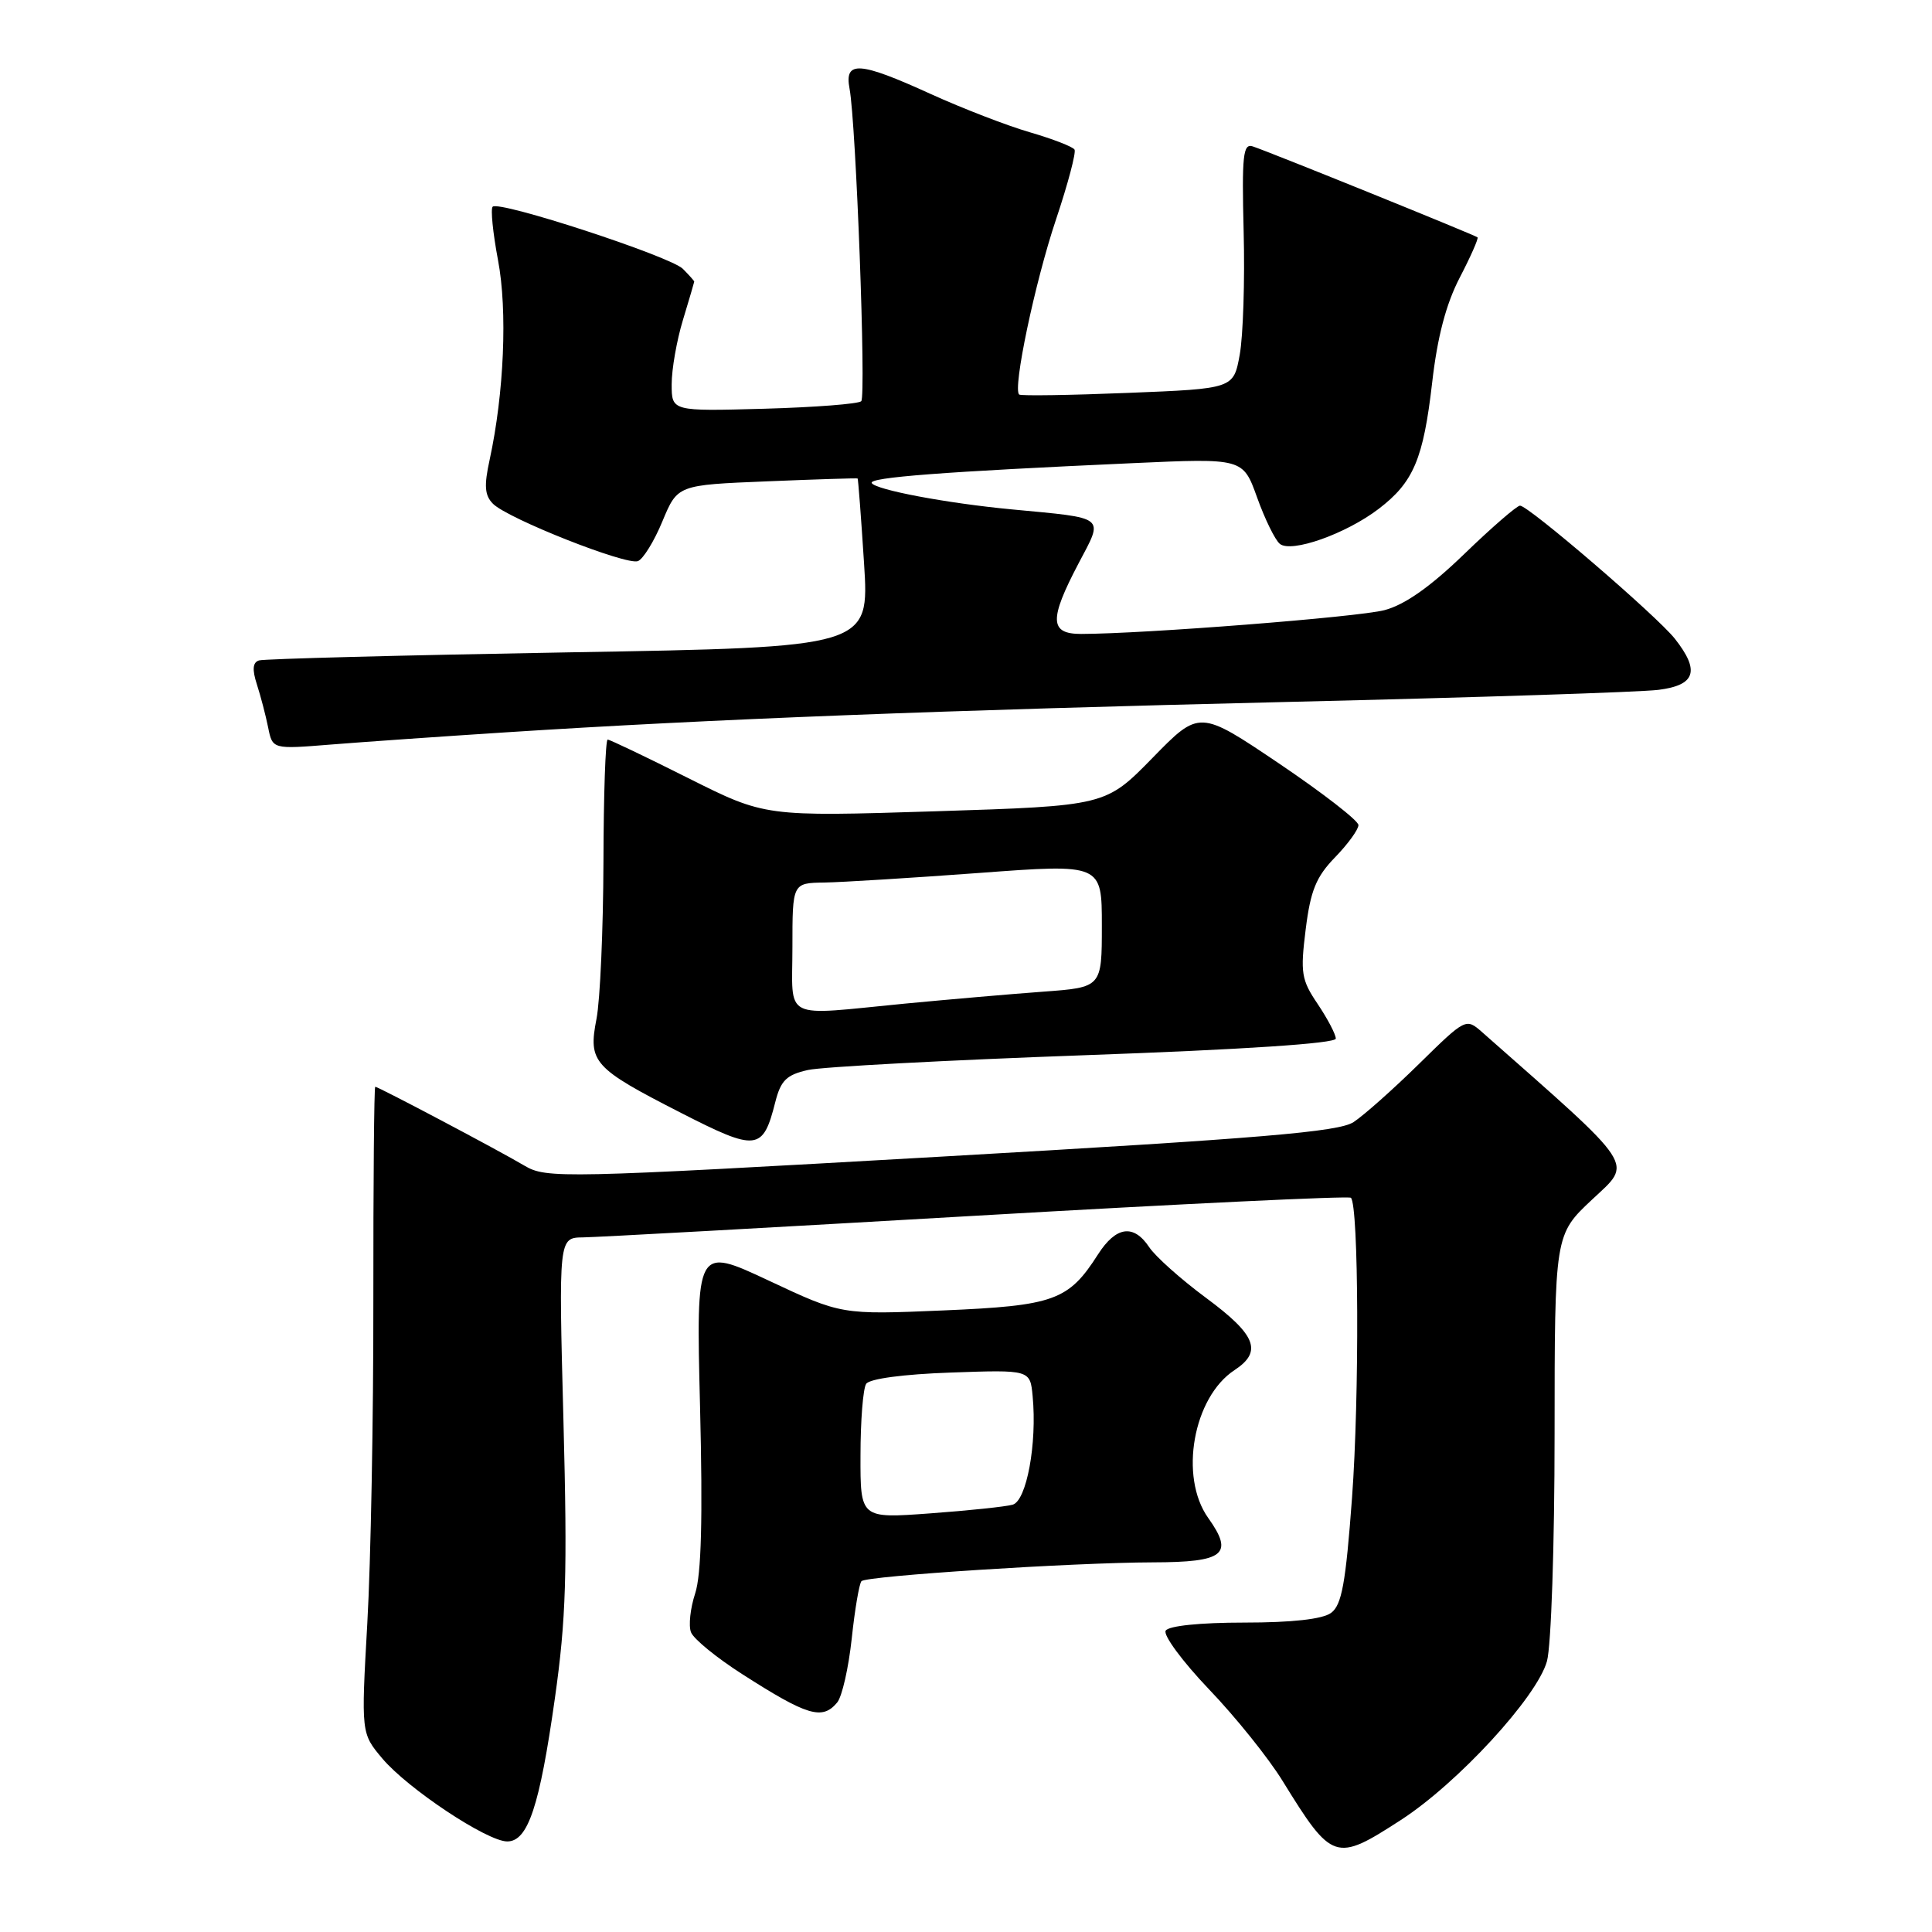 <?xml version="1.0" encoding="UTF-8" standalone="no"?>
<!DOCTYPE svg PUBLIC "-//W3C//DTD SVG 1.1//EN" "http://www.w3.org/Graphics/SVG/1.1/DTD/svg11.dtd" >
<svg xmlns="http://www.w3.org/2000/svg" xmlns:xlink="http://www.w3.org/1999/xlink" version="1.1" viewBox="0 0 256 256">
 <g >
 <path fill="currentColor"
d=" M 185.59 241.18 C 193.15 236.30 203.66 224.87 204.98 220.12 C 205.54 218.12 205.99 204.68 205.99 190.05 C 206.00 163.60 206.00 163.60 210.97 158.94 C 216.36 153.88 217.13 155.06 196.37 136.75 C 194.25 134.89 194.20 134.91 188.02 140.98 C 184.60 144.34 180.70 147.80 179.36 148.68 C 177.38 149.98 167.26 150.83 124.71 153.26 C 74.40 156.13 72.39 156.17 69.50 154.46 C 66.08 152.43 50.13 144.00 49.72 144.00 C 49.57 144.00 49.46 156.71 49.47 172.25 C 49.49 187.79 49.13 207.06 48.67 215.08 C 47.85 229.67 47.85 229.67 50.66 233.01 C 54.03 237.01 64.55 244.00 67.21 244.00 C 69.96 244.00 71.50 239.37 73.53 225.00 C 75.01 214.55 75.19 208.52 74.66 188.25 C 74.02 164.00 74.02 164.00 77.26 163.96 C 79.04 163.94 102.55 162.64 129.50 161.08 C 156.45 159.52 178.72 158.45 179.00 158.71 C 180.04 159.67 180.14 185.08 179.15 198.47 C 178.31 209.83 177.79 212.68 176.37 213.72 C 175.23 214.55 171.20 215.00 164.87 215.00 C 159.04 215.00 154.85 215.43 154.46 216.07 C 154.10 216.65 156.67 220.14 160.18 223.82 C 163.70 227.49 168.10 232.97 169.96 236.00 C 176.53 246.64 176.95 246.77 185.59 241.18 Z  M 110.93 225.59 C 111.58 224.81 112.44 220.99 112.86 217.11 C 113.27 213.23 113.86 209.81 114.15 209.51 C 114.86 208.81 142.13 207.05 152.78 207.02 C 162.24 207.00 163.53 205.96 160.09 201.13 C 156.22 195.69 158.10 185.13 163.59 181.54 C 167.31 179.09 166.45 176.89 159.84 172.00 C 156.50 169.53 153.09 166.49 152.27 165.25 C 150.21 162.16 147.88 162.49 145.50 166.20 C 141.58 172.34 139.70 173.01 124.97 173.64 C 111.50 174.21 111.50 174.21 101.87 169.69 C 92.23 165.17 92.23 165.17 92.76 186.39 C 93.13 201.21 92.93 208.68 92.11 211.15 C 91.47 213.10 91.22 215.41 91.56 216.28 C 91.89 217.16 94.94 219.65 98.33 221.82 C 106.99 227.37 108.96 227.96 110.93 225.59 Z  M 102.73 146.03 C 103.46 143.16 104.21 142.42 107.06 141.78 C 108.95 141.36 125.46 140.48 143.75 139.82 C 164.79 139.07 177.00 138.26 177.00 137.62 C 177.00 137.06 175.92 135.01 174.61 133.05 C 172.43 129.83 172.29 128.92 173.01 123.15 C 173.65 118.00 174.39 116.19 176.90 113.60 C 178.61 111.84 180.00 109.92 180.00 109.33 C 180.00 108.74 175.26 105.07 169.47 101.16 C 158.93 94.06 158.93 94.06 152.72 100.42 C 146.50 106.78 146.50 106.78 123.94 107.50 C 101.38 108.21 101.38 108.21 91.21 103.11 C 85.61 100.30 80.80 98.00 80.52 98.00 C 80.23 98.00 79.98 105.31 79.96 114.25 C 79.93 123.19 79.52 132.53 79.04 135.00 C 77.92 140.76 78.58 141.50 90.23 147.46 C 100.29 152.60 101.09 152.51 102.73 146.03 Z  M 67.00 97.04 C 94.10 95.29 125.23 94.09 171.00 93.00 C 195.48 92.42 217.41 91.71 219.75 91.41 C 224.67 90.79 225.28 88.90 221.94 84.65 C 219.58 81.65 202.54 67.00 201.41 67.00 C 201.00 67.00 197.67 69.88 194.02 73.41 C 189.50 77.78 186.12 80.15 183.44 80.85 C 179.92 81.77 151.54 83.99 143.25 84.00 C 139.07 84.00 139.00 82.10 142.91 74.66 C 146.26 68.30 146.75 68.70 134.00 67.49 C 125.45 66.68 116.06 64.91 115.51 64.01 C 115.05 63.26 125.02 62.50 150.10 61.37 C 164.70 60.71 164.70 60.71 166.57 65.91 C 167.60 68.78 168.95 71.54 169.58 72.06 C 171.08 73.31 178.33 70.75 182.68 67.43 C 187.30 63.90 188.60 60.83 189.77 50.69 C 190.46 44.64 191.61 40.28 193.42 36.79 C 194.87 34.00 195.93 31.60 195.78 31.45 C 195.47 31.16 168.38 20.19 166.00 19.40 C 164.71 18.97 164.54 20.57 164.79 30.70 C 164.96 37.19 164.72 44.52 164.27 47.00 C 163.45 51.50 163.45 51.50 149.48 52.06 C 141.79 52.37 135.30 52.47 135.05 52.28 C 134.15 51.59 137.13 37.41 139.93 29.07 C 141.51 24.36 142.61 20.19 142.38 19.82 C 142.15 19.44 139.49 18.41 136.47 17.53 C 133.44 16.65 127.54 14.37 123.36 12.47 C 113.84 8.13 111.86 8.00 112.57 11.75 C 113.43 16.31 114.78 52.45 114.12 53.16 C 113.78 53.52 107.99 53.97 101.25 54.16 C 89.00 54.50 89.00 54.50 89.00 50.91 C 89.00 48.93 89.67 45.11 90.49 42.41 C 91.31 39.71 91.98 37.42 91.99 37.32 C 92.00 37.22 91.31 36.46 90.48 35.62 C 88.81 33.96 66.12 26.54 65.28 27.39 C 64.99 27.68 65.31 30.86 65.99 34.47 C 67.26 41.15 66.79 52.11 64.88 60.92 C 64.12 64.38 64.22 65.65 65.33 66.76 C 67.30 68.73 83.00 74.94 84.53 74.35 C 85.22 74.08 86.69 71.71 87.78 69.06 C 89.78 64.26 89.78 64.26 101.64 63.78 C 108.16 63.51 113.56 63.34 113.64 63.40 C 113.71 63.45 114.10 68.51 114.49 74.63 C 115.20 85.76 115.20 85.76 75.35 86.44 C 53.43 86.82 34.97 87.30 34.32 87.51 C 33.48 87.77 33.40 88.72 34.04 90.69 C 34.54 92.24 35.21 94.80 35.53 96.39 C 36.11 99.28 36.11 99.28 43.80 98.66 C 48.04 98.32 58.47 97.59 67.00 97.04 Z  M 114.02 192.86 C 114.02 188.26 114.36 183.99 114.77 183.37 C 115.21 182.69 119.70 182.09 126.00 181.87 C 136.50 181.50 136.50 181.50 136.83 185.00 C 137.43 191.27 136.03 198.86 134.18 199.38 C 133.26 199.64 128.34 200.16 123.25 200.53 C 114.00 201.21 114.00 201.21 114.02 192.86 Z  M 105.00 125.50 C 105.00 117.00 105.00 117.00 109.25 116.94 C 111.59 116.90 120.81 116.33 129.75 115.67 C 146.00 114.46 146.00 114.46 146.00 122.64 C 146.00 130.83 146.00 130.83 138.25 131.40 C 133.99 131.71 125.75 132.43 119.95 132.98 C 103.40 134.58 105.00 135.38 105.00 125.50 Z "/>
</g>
</svg>